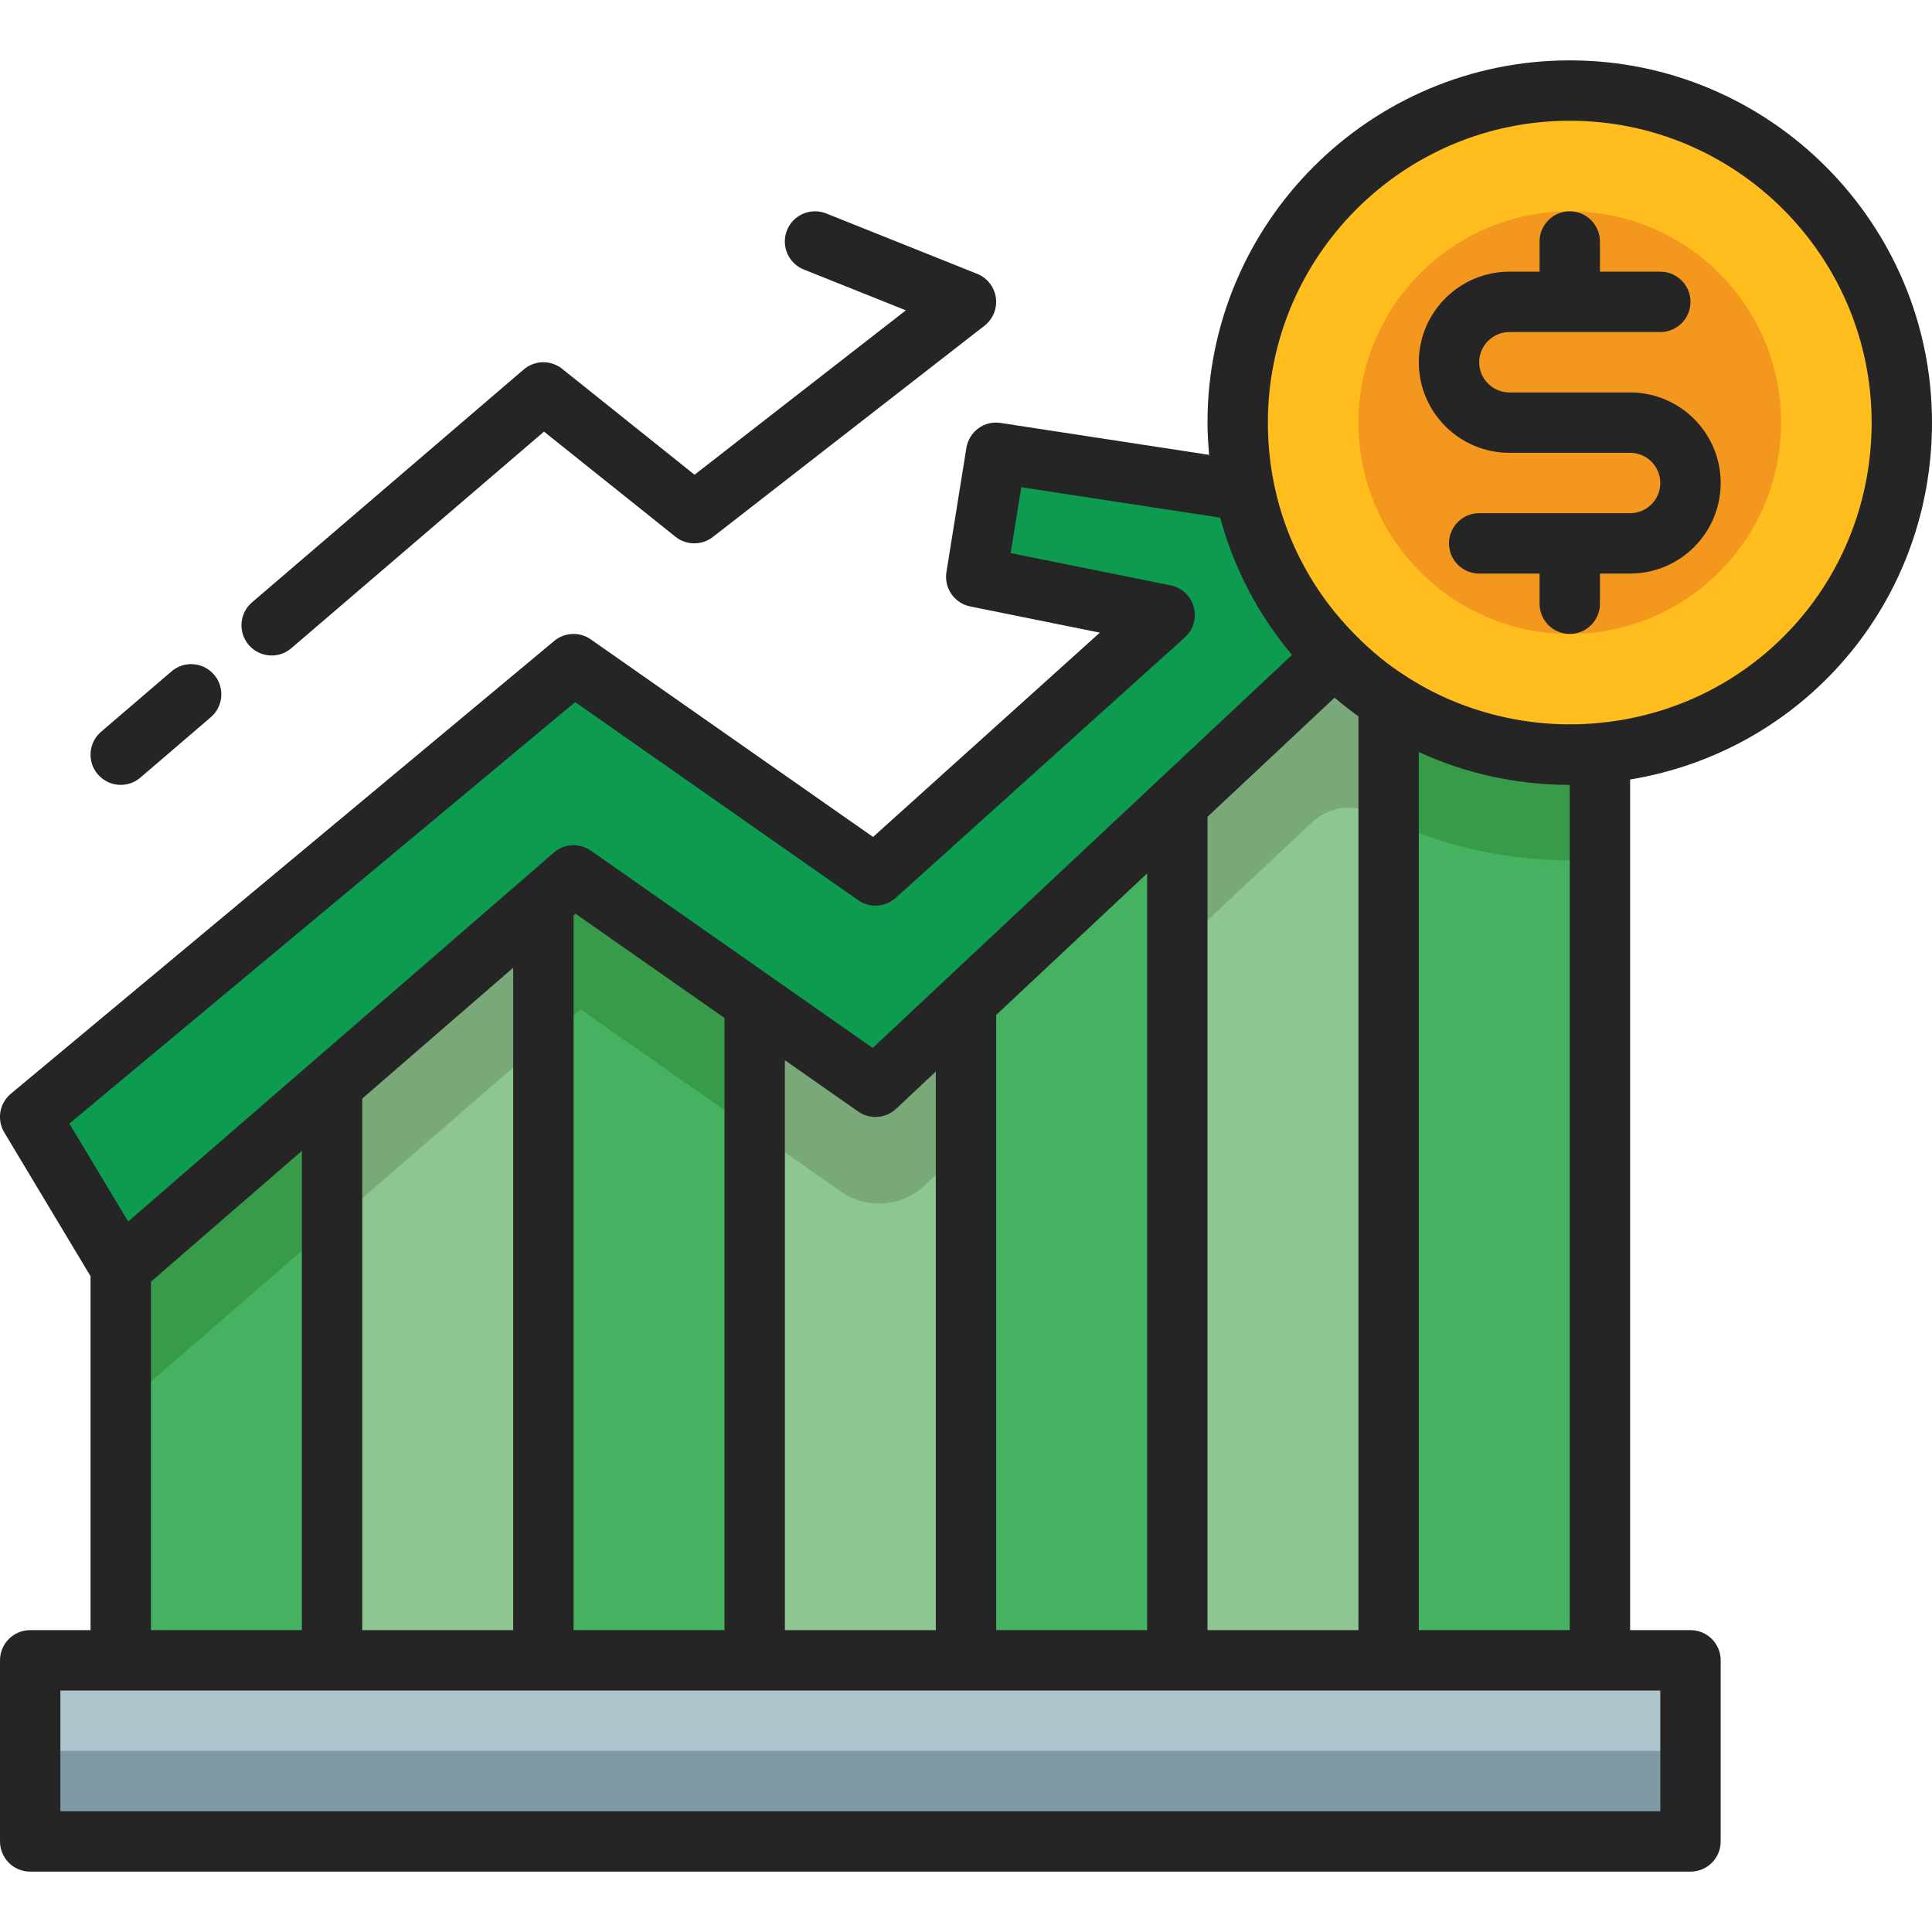 <!-- icon666.com - MILLIONS vector ICONS FREE --><svg id="Layer_1" enable-background="new 0 0 64 64" viewBox="0 0 64 64" xmlns="http://www.w3.org/2000/svg"><g><g><circle cx="52" cy="14" fill="#ffbe1d" r="11"></circle><path d="m11 35.93v19.07h-7v-13z" fill="#44b260"></path><path d="m18 29.87v25.13h-7v-19.07z" fill="#8dc691"></path><path d="m25 33.2v21.8h-7v-25.13l1-.87z" fill="#44b260"></path><path d="m32 33.19v21.81h-7v-21.8l4 2.8z" fill="#8dc691"></path><path d="m46 23.22v31.78h-7v-28.37l5.2-4.88c.54.55 1.14 1.05 1.8 1.47z" fill="#8dc691"></path><path d="m53 24.95v30.05h-7v-31.78c1.72 1.13 3.78 1.78 6 1.78.34 0 .67-.02 1-.05z" fill="#44b260"></path><path d="m4 42v4.633l7-6.07v-4.633z" fill="#379b4a"></path><path d="m11 35.93v4.633l2.291-1.987 4.709-4.076v-4.63z" fill="#79a879"></path><path d="m19 29-1 .87v4.63l1.231-1.066 5.769 4.038v-4.272z" fill="#379b4a"></path><path d="m44.2 21.75-5.2 4.88v4.793l4.473-4.192c.53-.496 1.315-.625 1.961-.296.184.094.379.162.566.247v-3.962c-.66-.42-1.26-.92-1.8-1.47z" fill="#79a879"></path><path d="m29 36-4-2.8v4.272l2.854 1.998c.854.598 2.01.515 2.771-.197l1.375-1.289v-4.794z" fill="#79a879"></path><path d="m52 25c-2.22 0-4.28-.65-6-1.78v3.963c1.862.849 3.892 1.317 6 1.317.338 0 .668-.029 1-.052v-3.498c-.33.03-.66.05-1 .05z" fill="#379b4a"></path><path d="m32 33.19v4.794l7-6.561v-4.793z" fill="#379b4a"></path><circle cx="52" cy="14" fill="#f4971e" r="7"></circle><path d="m1 55h55v6h-55z" fill="#7f99a5"></path><path d="m1 55h55v3h-55z" fill="#aec4cc"></path><path d="m39 26.63-7 6.56-3 2.81-4-2.8-6-4.2-1 .87-7 6.06-7 6.07-3-5 18-15 10 7 9.58-8.63-6.24-1.26.66-4.11 8.23 1.26c.44 2.12 1.49 4.01 2.97 5.49z" fill="#0d9b50"></path><path d="m39 26.63v28.37h-7v-21.81z" fill="#44b260"></path></g><g fill="#252525"><path d="m50 15h4c.551 0 1 .449 1 1s-.449 1-1 1h-5c-.552 0-1 .448-1 1s.448 1 1 1h2v1c0 .552.448 1 1 1s1-.448 1-1v-1h1c1.654 0 3-1.346 3-3s-1.346-3-3-3h-4c-.551 0-1-.449-1-1s.449-1 1-1h5c.552 0 1-.448 1-1s-.448-1-1-1h-2v-1c0-.552-.448-1-1-1s-1 .448-1 1v1h-1c-1.654 0-3 1.346-3 3s1.346 3 3 3z"></path><path d="m64 14c0-6.617-5.383-12-12-12s-12 5.383-12 12c0 .356.023.713.054 1.068l-6.903-1.057c-.547-.089-1.052.287-1.139.83l-.66 4.11c-.085.53.263 1.033.79 1.139l4.292.867-7.513 6.768-9.349-6.544c-.369-.259-.867-.238-1.213.051l-18 15c-.379.315-.471.86-.217 1.283l2.858 4.762v11.723h-2c-.552 0-1 .448-1 1v6c0 .552.448 1 1 1h55c.552 0 1-.448 1-1v-6c0-.552-.448-1-1-1h-2v-28.178c5.76-.951 10-5.877 10-11.822zm-12-10c5.514 0 10 4.486 10 10 0 5.213-3.907 9.492-9.09 9.954-2.199.202-4.496-.344-6.373-1.577-.566-.361-1.113-.808-1.63-1.334-1.373-1.373-2.306-3.096-2.698-4.984-.139-.678-.209-1.37-.209-2.059 0-5.514 4.486-10 10-10zm-12 50v-26.942l4.21-3.947c.259.223.522.426.79.618v30.271zm-7 0v-20.379l5-4.688v25.067zm-7 0v-18.879l2.427 1.699c.387.271.912.234 1.257-.089l1.316-1.235v18.504zm-7 0v-23.674l.067-.058 4.933 3.453v20.279zm-7 0v-17.609l5-4.333v21.942zm7.053-30.742 9.374 6.562c.381.267.895.235 1.243-.076l9.58-8.63c.281-.253.395-.643.295-1.007-.1-.365-.396-.642-.767-.716l-5.298-1.07.351-2.181 6.589 1.008c.452 1.674 1.263 3.221 2.379 4.547l-13.89 13.02-9.335-6.535c-.375-.263-.883-.237-1.229.065l-14.1 12.219-1.947-3.244zm-14.053 19.199 5-4.333v15.876h-5zm50 17.543h-53v-4h53zm-8-6v-29.087c1.553.714 3.253 1.087 5 1.087v28z"></path><path d="m9 21.714c.23 0 .462-.079.65-.241l8.371-7.175 4.354 3.482c.36.288.873.292 1.238.009l9-7c.283-.22.426-.575.376-.929-.05-.355-.286-.656-.619-.789l-5-2c-.516-.204-1.095.044-1.3.557s.044 1.095.557 1.3l3.381 1.352-7.001 5.446-4.384-3.507c-.375-.3-.911-.292-1.275.021l-9 7.714c-.419.359-.468.991-.108 1.41.198.232.479.35.76.35z"></path><path d="m4 26c.23 0 .462-.079.65-.241l2.333-2c.419-.359.468-.991.108-1.41s-.992-.468-1.41-.108l-2.333 2c-.419.359-.468.991-.108 1.41.198.23.479.349.76.349z"></path></g></g></svg>